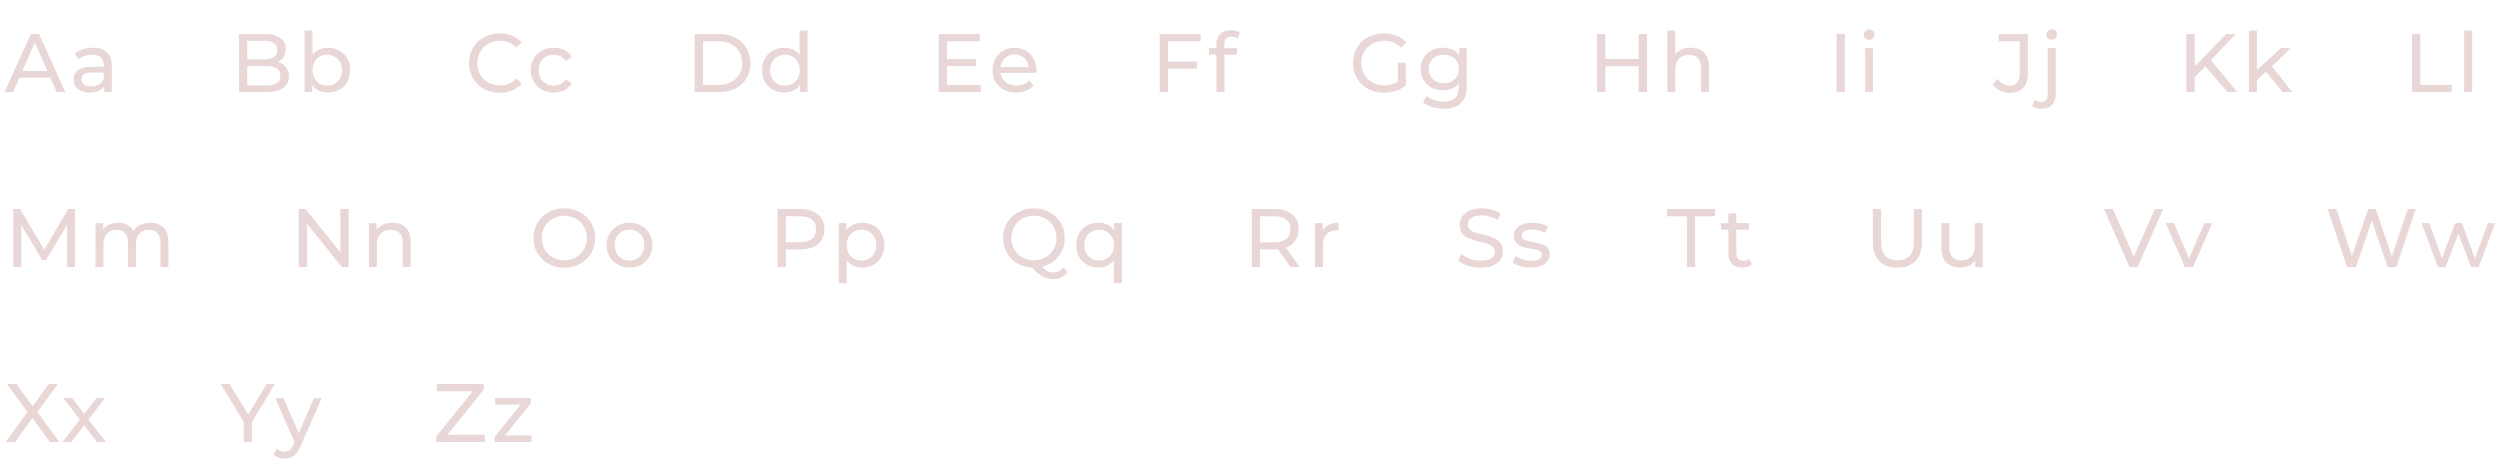 <svg fill="none" height="103" viewBox="0 0 543 103" width="543" xmlns="http://www.w3.org/2000/svg"><g fill="#e9d6d6"><path d="m10.918 16.85h-6.696l-1.386 3.15h-1.854l5.706-12.6h1.782l5.724 12.6h-1.89zm-.63-1.44-2.718-6.174-2.718 6.174zm9.908-5.04c1.32 0 2.328.324 3.024.972.708.648 1.062 1.614 1.062 2.898v5.76h-1.638v-1.26c-.288.444-.702.786-1.242 1.026-.528.228-1.158.342-1.89.342-1.068 0-1.926-.258-2.574-.774-.636-.516-.954-1.194-.954-2.034s.306-1.512.918-2.016c.612-.516 1.584-.774 2.916-.774h2.736v-.342c0-.744-.216-1.314-.648-1.71s-1.068-.594-1.908-.594c-.564 0-1.116.096-1.656.288-.54.18-.996.426-1.368.738l-.72-1.296c.492-.396 1.08-.696 1.764-.9.684-.216 1.41-.324 2.178-.324zm-.396 8.406c.66 0 1.23-.144 1.71-.432.48-.3.828-.72 1.044-1.26v-1.332h-2.664c-1.464 0-2.196.492-2.196 1.476 0 .48.186.858.558 1.134s.888.414 1.548.414z"/><path d="m60.368 13.466c.732.204 1.308.576 1.728 1.116.42.528.63 1.2.63 2.016 0 1.092-.414 1.932-1.242 2.52-.816.588-2.01.882-3.582.882h-6.012v-12.6h5.652c1.44 0 2.55.288 3.33.864.792.576 1.188 1.374 1.188 2.394 0 .66-.156 1.23-.468 1.71-.3.48-.708.846-1.224 1.098zm-6.678-4.608v4.032h3.69c.924 0 1.632-.168 2.124-.504.504-.348.756-.852.756-1.512s-.252-1.158-.756-1.494c-.492-.348-1.2-.522-2.124-.522zm4.14 9.684c1.02 0 1.788-.168 2.304-.504s.774-.864.774-1.584c0-1.404-1.026-2.106-3.078-2.106h-4.14v4.194zm13.389-8.172c.924 0 1.752.204 2.484.612s1.302.978 1.71 1.71c.42.732.63 1.578.63 2.538s-.21 1.812-.63 2.556c-.408.732-.978 1.302-1.71 1.71s-1.56.612-2.484.612c-.708 0-1.356-.138-1.944-.414s-1.074-.678-1.458-1.206v1.512h-1.656v-13.356h1.728v5.256c.384-.504.864-.882 1.44-1.134.576-.264 1.206-.396 1.89-.396zm-.144 8.226c.612 0 1.158-.138 1.638-.414.492-.288.876-.684 1.152-1.188.288-.516.432-1.104.432-1.764s-.144-1.242-.432-1.746c-.276-.516-.66-.912-1.152-1.188-.48-.276-1.026-.414-1.638-.414-.6 0-1.146.138-1.638.414s-.876.672-1.152 1.188c-.276.504-.414 1.086-.414 1.746s.138 1.248.414 1.764c.276.504.66.9 1.152 1.188.492.276 1.038.414 1.638.414z"/><path d="m108.524 20.144c-1.26 0-2.4-.276-3.42-.828-1.008-.564-1.8-1.332-2.376-2.304-.576-.984-.864-2.088-.864-3.312s.288-2.322.864-3.294c.576-.984 1.374-1.752 2.394-2.304 1.02-.564 2.16-.846 3.42-.846.984 0 1.884.168 2.7.504.816.324 1.512.81 2.088 1.458l-1.17 1.134c-.948-.996-2.13-1.494-3.546-1.494-.936 0-1.782.21-2.538.63s-1.35 1.002-1.782 1.746c-.42.732-.63 1.554-.63 2.466s.21 1.74.63 2.484c.432.732 1.026 1.308 1.782 1.728s1.602.63 2.538.63c1.404 0 2.586-.504 3.546-1.512l1.17 1.134c-.576.648-1.278 1.14-2.106 1.476-.816.336-1.716.504-2.7.504zm11.776-.036c-.972 0-1.842-.21-2.61-.63-.756-.42-1.35-.996-1.782-1.728-.432-.744-.648-1.584-.648-2.52s.216-1.77.648-2.502c.432-.744 1.026-1.32 1.782-1.728.768-.42 1.638-.63 2.61-.63.864 0 1.632.174 2.304.522.684.348 1.212.852 1.584 1.512l-1.314.846c-.3-.456-.672-.798-1.116-1.026s-.936-.342-1.476-.342c-.624 0-1.188.138-1.692.414-.492.276-.882.672-1.17 1.188-.276.504-.414 1.086-.414 1.746 0 .672.138 1.266.414 1.782.288.504.678.894 1.17 1.17.504.276 1.068.414 1.692.414.54 0 1.032-.114 1.476-.342s.816-.57 1.116-1.026l1.314.828c-.372.66-.9 1.17-1.584 1.53-.672.348-1.44.522-2.304.522z"/><path d="m150.89 7.4h5.31c1.332 0 2.514.264 3.546.792s1.83 1.272 2.394 2.232c.576.948.864 2.04.864 3.276s-.288 2.334-.864 3.294c-.564.948-1.362 1.686-2.394 2.214s-2.214.792-3.546.792h-5.31zm5.202 11.034c1.02 0 1.914-.198 2.682-.594.78-.396 1.38-.948 1.8-1.656.42-.72.63-1.548.63-2.484s-.21-1.758-.63-2.466c-.42-.72-1.02-1.278-1.8-1.674-.768-.396-1.662-.594-2.682-.594h-3.402v9.468zm19.317-11.79v13.356h-1.656v-1.512c-.384.528-.87.93-1.458 1.206s-1.236.414-1.944.414c-.924 0-1.752-.204-2.484-.612s-1.308-.978-1.728-1.71c-.408-.744-.612-1.596-.612-2.556s.204-1.806.612-2.538c.42-.732.996-1.302 1.728-1.71s1.56-.612 2.484-.612c.684 0 1.314.132 1.89.396.576.252 1.056.63 1.44 1.134v-5.256zm-4.914 11.952c.6 0 1.146-.138 1.638-.414.492-.288.876-.684 1.152-1.188.276-.516.414-1.104.414-1.764s-.138-1.242-.414-1.746c-.276-.516-.66-.912-1.152-1.188s-1.038-.414-1.638-.414c-.612 0-1.164.138-1.656.414-.48.276-.864.672-1.152 1.188-.276.504-.414 1.086-.414 1.746s.138 1.248.414 1.764c.288.504.672.9 1.152 1.188.492.276 1.044.414 1.656.414z"/><path d="m213.034 18.434v1.566h-9.144v-12.6h8.892v1.566h-7.092v3.87h6.318v1.53h-6.318v4.068zm12.062-3.15c0 .132-.012.306-.036.522h-7.74c.108.84.474 1.518 1.098 2.034.636.504 1.422.756 2.358.756 1.14 0 2.058-.384 2.754-1.152l.954 1.116c-.432.504-.972.888-1.62 1.152-.636.264-1.35.396-2.142.396-1.008 0-1.902-.204-2.682-.612-.78-.42-1.386-1.002-1.818-1.746-.42-.744-.63-1.584-.63-2.52 0-.924.204-1.758.612-2.502.42-.744.99-1.32 1.71-1.728.732-.42 1.554-.63 2.466-.63s1.722.21 2.43.63c.72.408 1.278.984 1.674 1.728.408.744.612 1.596.612 2.556zm-4.716-3.456c-.828 0-1.524.252-2.088.756-.552.504-.876 1.164-.972 1.98h6.12c-.096-.804-.426-1.458-.99-1.962-.552-.516-1.242-.774-2.07-.774z"/><path d="m253.69 8.966v4.392h6.318v1.548h-6.318v5.094h-1.8v-12.6h8.892v1.566zm13.766-1.008c-1.032 0-1.548.558-1.548 1.674v.828h2.772v1.422h-2.736v8.118h-1.728v-8.118h-1.62v-1.422h1.62v-.846c0-.948.276-1.698.828-2.25s1.326-.828 2.322-.828c.384 0 .744.048 1.08.144s.624.234.864.414l-.522 1.314c-.396-.3-.84-.45-1.332-.45z"/><path d="m303.62 13.628h1.728v4.914c-.624.516-1.35.912-2.178 1.188s-1.692.414-2.592.414c-1.272 0-2.418-.276-3.438-.828-1.02-.564-1.824-1.332-2.412-2.304-.576-.984-.864-2.088-.864-3.312s.288-2.328.864-3.312c.588-.984 1.392-1.752 2.412-2.304 1.032-.552 2.19-.828 3.474-.828 1.008 0 1.92.168 2.736.504.828.324 1.53.804 2.106 1.44l-1.116 1.116c-1.008-.972-2.226-1.458-3.654-1.458-.96 0-1.824.21-2.592.63-.756.408-1.35.984-1.782 1.728-.432.732-.648 1.56-.648 2.484 0 .912.216 1.74.648 2.484.432.732 1.026 1.308 1.782 1.728.768.42 1.626.63 2.574.63 1.128 0 2.112-.27 2.952-.81zm14.948-3.168v8.244c0 1.668-.414 2.898-1.242 3.69-.828.804-2.064 1.206-3.708 1.206-.9 0-1.758-.126-2.574-.378-.816-.24-1.476-.588-1.98-1.044l.828-1.332c.444.384.99.684 1.638.9.66.228 1.338.342 2.034.342 1.116 0 1.938-.264 2.466-.792.54-.528.81-1.332.81-2.412v-.756c-.408.492-.912.864-1.512 1.116-.588.24-1.23.36-1.926.36-.912 0-1.74-.192-2.484-.576-.732-.396-1.308-.942-1.728-1.638-.42-.708-.63-1.512-.63-2.412s.21-1.698.63-2.394c.42-.708.996-1.254 1.728-1.638.744-.384 1.572-.576 2.484-.576.72 0 1.386.132 1.998.396.624.264 1.134.654 1.53 1.17v-1.476zm-4.968 7.632c.624 0 1.182-.132 1.674-.396.504-.264.894-.63 1.17-1.098.288-.48.432-1.02.432-1.62 0-.924-.306-1.668-.918-2.232-.612-.576-1.398-.864-2.358-.864-.972 0-1.764.288-2.376.864-.612.564-.918 1.308-.918 2.232 0 .6.138 1.14.414 1.62.288.468.678.834 1.17 1.098.504.264 1.074.396 1.71.396z"/><path d="m357.726 7.4v12.6h-1.8v-5.616h-7.236v5.616h-1.8v-12.6h1.8v5.418h7.236v-5.418zm9.513 2.97c1.212 0 2.172.354 2.88 1.062.72.696 1.08 1.722 1.08 3.078v5.49h-1.728v-5.292c0-.924-.222-1.62-.666-2.088s-1.08-.702-1.908-.702c-.936 0-1.674.276-2.214.828-.54.54-.81 1.32-.81 2.34v4.914h-1.728v-13.356h1.728v5.166c.36-.456.828-.81 1.404-1.062.588-.252 1.242-.378 1.962-.378z"/><path d="m398.89 7.4h1.8v12.6h-1.8zm6.22 3.06h1.728v9.54h-1.728zm.864-1.836c-.336 0-.618-.108-.846-.324-.216-.216-.324-.48-.324-.792s.108-.576.324-.792c.228-.228.51-.342.846-.342s.612.108.828.324c.228.204.342.462.342.774 0 .324-.114.6-.342.828-.216.216-.492.324-.828.324z"/><path d="m436.51 20.144c-.756 0-1.458-.156-2.106-.468-.648-.324-1.17-.774-1.566-1.35l1.044-1.224c.696.996 1.572 1.494 2.628 1.494.708 0 1.242-.216 1.602-.648.372-.432.558-1.068.558-1.908v-7.074h-4.554v-1.566h6.336v8.55c0 1.392-.336 2.442-1.008 3.15-.66.696-1.638 1.044-2.934 1.044zm6.945 3.456c-.42 0-.81-.048-1.17-.144s-.66-.24-.9-.432l.558-1.332c.36.3.828.45 1.404.45.456 0 .804-.144 1.044-.432.252-.276.378-.69.378-1.242v-10.008h1.728v9.972c0 .984-.264 1.758-.792 2.322s-1.278.846-2.25.846zm2.178-14.976c-.336 0-.618-.108-.846-.324-.216-.216-.324-.48-.324-.792s.108-.576.324-.792c.228-.228.51-.342.846-.342s.612.108.828.324c.228.204.342.462.342.774 0 .324-.114.6-.342.828-.216.216-.492.324-.828.324z"/><path d="m478.994 14.402-2.304 2.34v3.258h-1.8v-12.6h1.8v7.038l6.84-7.038h2.052l-5.382 5.67 5.724 6.93h-2.106zm13.189 1.152-1.98 1.836v2.61h-1.728v-13.356h1.728v8.568l5.202-4.752h2.088l-4.014 3.942 4.411 5.598h-2.124z"/><path d="m523.89 7.4h1.8v11.034h6.822v1.566h-8.622zm11.335-.756h1.728v13.356h-1.728z"/><path d="m14.572 58-.018-9.18-4.554 7.65h-.828l-4.554-7.596v9.126h-1.728v-12.6h1.476l5.256 8.856 5.184-8.856h1.476l.018 12.6zm18.091-9.63c1.2 0 2.148.348 2.844 1.044.708.696 1.062 1.728 1.062 3.096v5.49h-1.728v-5.292c0-.924-.216-1.62-.648-2.088-.42-.468-1.026-.702-1.818-.702-.876 0-1.572.276-2.088.828-.516.54-.774 1.32-.774 2.34v4.914h-1.728v-5.292c0-.924-.216-1.62-.648-2.088-.42-.468-1.026-.702-1.818-.702-.876 0-1.572.276-2.088.828-.516.54-.774 1.32-.774 2.34v4.914h-1.728v-9.54h1.656v1.422c.348-.492.804-.864 1.368-1.116.564-.264 1.206-.396 1.926-.396.744 0 1.404.15 1.98.45s1.02.738 1.332 1.314c.36-.552.858-.984 1.494-1.296.648-.312 1.374-.468 2.178-.468z"/><path d="m75.726 45.4v12.6h-1.476l-7.56-9.396v9.396h-1.8v-12.6h1.476l7.56 9.396v-9.396zm9.513 2.97c1.212 0 2.172.354 2.88 1.062.72.696 1.08 1.722 1.08 3.078v5.49h-1.728v-5.292c0-.924-.222-1.62-.666-2.088s-1.08-.702-1.908-.702c-.936 0-1.674.276-2.214.828-.54.54-.81 1.32-.81 2.34v4.914h-1.728v-9.54h1.656v1.44c.348-.492.816-.87 1.404-1.134.6-.264 1.278-.396 2.034-.396z"/><path d="m122.578 58.144c-1.272 0-2.418-.276-3.438-.828-1.02-.564-1.824-1.338-2.412-2.322-.576-.984-.864-2.082-.864-3.294s.288-2.31.864-3.294c.588-.984 1.392-1.752 2.412-2.304 1.02-.564 2.166-.846 3.438-.846 1.26 0 2.4.282 3.42.846 1.02.552 1.818 1.32 2.394 2.304.576.972.864 2.07.864 3.294s-.288 2.328-.864 3.312c-.576.972-1.374 1.74-2.394 2.304-1.02.552-2.16.828-3.42.828zm0-1.602c.924 0 1.752-.21 2.484-.63.744-.42 1.326-.996 1.746-1.728.432-.744.648-1.572.648-2.484s-.216-1.734-.648-2.466c-.42-.744-1.002-1.326-1.746-1.746-.732-.42-1.56-.63-2.484-.63s-1.764.21-2.52.63c-.744.42-1.332 1.002-1.764 1.746-.42.732-.63 1.554-.63 2.466s.21 1.74.63 2.484c.432.732 1.02 1.308 1.764 1.728.756.42 1.596.63 2.52.63zm14.163 1.566c-.948 0-1.8-.21-2.556-.63s-1.35-.996-1.782-1.728c-.42-.744-.63-1.584-.63-2.52s.21-1.77.63-2.502c.432-.744 1.026-1.32 1.782-1.728.756-.42 1.608-.63 2.556-.63s1.794.21 2.538.63c.756.408 1.344.984 1.764 1.728.432.732.648 1.566.648 2.502s-.216 1.776-.648 2.52c-.42.732-1.008 1.308-1.764 1.728-.744.42-1.59.63-2.538.63zm0-1.512c.612 0 1.158-.138 1.638-.414.492-.288.876-.684 1.152-1.188.276-.516.414-1.104.414-1.764s-.138-1.242-.414-1.746c-.276-.516-.66-.912-1.152-1.188-.48-.276-1.026-.414-1.638-.414s-1.164.138-1.656.414c-.48.276-.864.672-1.152 1.188-.276.504-.414 1.086-.414 1.746s.138 1.248.414 1.764c.288.504.672.9 1.152 1.188.492.276 1.044.414 1.656.414z"/><path d="m173.804 45.4c1.632 0 2.916.39 3.852 1.17s1.404 1.854 1.404 3.222-.468 2.442-1.404 3.222-2.22 1.17-3.852 1.17h-3.114v3.816h-1.8v-12.6zm-.054 7.218c1.14 0 2.01-.24 2.61-.72.6-.492.9-1.194.9-2.106s-.3-1.608-.9-2.088c-.6-.492-1.47-.738-2.61-.738h-3.06v5.652zm13.502-4.248c.924 0 1.752.204 2.484.612s1.302.978 1.71 1.71c.42.732.63 1.578.63 2.538s-.21 1.812-.63 2.556c-.408.732-.978 1.302-1.71 1.71s-1.56.612-2.484.612c-.684 0-1.314-.132-1.89-.396-.564-.264-1.044-.648-1.44-1.152v4.932h-1.728v-13.032h1.656v1.512c.384-.528.87-.924 1.458-1.188.588-.276 1.236-.414 1.944-.414zm-.144 8.226c.612 0 1.158-.138 1.638-.414.492-.288.876-.684 1.152-1.188.288-.516.432-1.104.432-1.764s-.144-1.242-.432-1.746c-.276-.516-.66-.912-1.152-1.188-.48-.276-1.026-.414-1.638-.414-.6 0-1.146.144-1.638.432-.48.276-.864.666-1.152 1.17-.276.504-.414 1.086-.414 1.746s.138 1.248.414 1.764c.276.504.66.9 1.152 1.188.492.276 1.038.414 1.638.414z"/><path d="m231.868 59.152c-.408.48-.882.846-1.422 1.098s-1.122.378-1.746.378c-.792 0-1.536-.192-2.232-.576-.684-.372-1.47-1.014-2.358-1.926-1.188-.06-2.262-.378-3.222-.954-.948-.576-1.692-1.338-2.232-2.286-.528-.96-.792-2.022-.792-3.186 0-1.212.288-2.31.864-3.294.588-.984 1.392-1.752 2.412-2.304 1.02-.564 2.166-.846 3.438-.846 1.26 0 2.4.282 3.42.846 1.02.552 1.818 1.32 2.394 2.304.576.972.864 2.07.864 3.294 0 1.032-.21 1.98-.63 2.844-.408.864-.99 1.59-1.746 2.178-.744.588-1.602.996-2.574 1.224.42.444.822.762 1.206.954.396.204.798.306 1.206.306.888 0 1.656-.36 2.304-1.08zm-12.204-7.452c0 .912.21 1.74.63 2.484.432.732 1.02 1.308 1.764 1.728.756.42 1.596.63 2.52.63.912 0 1.74-.21 2.484-.63s1.326-.996 1.746-1.728c.432-.744.648-1.572.648-2.484s-.216-1.734-.648-2.466c-.42-.744-1.002-1.326-1.746-1.746s-1.572-.63-2.484-.63c-.924 0-1.764.21-2.52.63-.744.42-1.332 1.002-1.764 1.746-.42.732-.63 1.554-.63 2.466zm23.991-3.24v13.032h-1.728v-4.932c-.396.504-.882.888-1.458 1.152-.564.264-1.188.396-1.872.396-.924 0-1.752-.204-2.484-.612s-1.308-.978-1.728-1.71c-.408-.744-.612-1.596-.612-2.556s.204-1.806.612-2.538c.42-.732.996-1.302 1.728-1.71s1.56-.612 2.484-.612c.708 0 1.356.138 1.944.414.588.264 1.074.66 1.458 1.188v-1.512zm-4.914 8.136c.6 0 1.146-.138 1.638-.414.492-.288.876-.684 1.152-1.188.276-.516.414-1.104.414-1.764s-.144-1.242-.432-1.746c-.276-.504-.66-.894-1.152-1.17-.48-.288-1.02-.432-1.62-.432-.612 0-1.164.138-1.656.414-.48.276-.864.672-1.152 1.188-.276.504-.414 1.086-.414 1.746s.138 1.248.414 1.764c.288.504.672.9 1.152 1.188.492.276 1.044.414 1.656.414z"/><path d="m280.314 58-2.718-3.87c-.336.024-.6.036-.792.036h-3.114v3.834h-1.8v-12.6h4.914c1.632 0 2.916.39 3.852 1.17s1.404 1.854 1.404 3.222c0 .972-.24 1.8-.72 2.484s-1.164 1.182-2.052 1.494l2.988 4.23zm-3.564-5.364c1.14 0 2.01-.246 2.61-.738s.9-1.194.9-2.106-.3-1.608-.9-2.088c-.6-.492-1.47-.738-2.61-.738h-3.06v5.67zm10.522-2.574c.3-.552.744-.972 1.332-1.26s1.302-.432 2.142-.432v1.674c-.096-.012-.228-.018-.396-.018-.936 0-1.674.282-2.214.846-.528.552-.792 1.344-.792 2.376v4.752h-1.728v-9.54h1.656z"/><path d="m321.562 58.144c-.948 0-1.866-.144-2.754-.432-.876-.3-1.566-.684-2.07-1.152l.666-1.404c.48.432 1.092.786 1.836 1.062.756.264 1.53.396 2.322.396 1.044 0 1.824-.174 2.34-.522.516-.36.774-.834.774-1.422 0-.432-.144-.78-.432-1.044-.276-.276-.624-.486-1.044-.63-.408-.144-.99-.306-1.746-.486-.948-.228-1.716-.456-2.304-.684-.576-.228-1.074-.576-1.494-1.044-.408-.48-.612-1.122-.612-1.926 0-.672.174-1.278.522-1.818.36-.54.9-.972 1.62-1.296s1.614-.486 2.682-.486c.744 0 1.476.096 2.196.288s1.338.468 1.854.828l-.594 1.44c-.528-.336-1.092-.588-1.692-.756-.6-.18-1.188-.27-1.764-.27-1.02 0-1.788.186-2.304.558-.504.372-.756.852-.756 1.44 0 .432.144.786.432 1.062.288.264.642.474 1.062.63.432.144 1.014.3 1.746.468.948.228 1.71.456 2.286.684s1.068.576 1.476 1.044c.42.468.63 1.098.63 1.89 0 .66-.18 1.266-.54 1.818-.36.54-.906.972-1.638 1.296-.732.312-1.632.468-2.7.468zm10.892-.036c-.78 0-1.53-.102-2.25-.306-.72-.216-1.284-.486-1.692-.81l.72-1.368c.42.3.93.54 1.53.72s1.206.27 1.818.27c1.512 0 2.268-.432 2.268-1.296 0-.288-.102-.516-.306-.684s-.462-.288-.774-.36c-.3-.084-.732-.174-1.296-.27-.768-.12-1.398-.258-1.89-.414-.48-.156-.894-.42-1.242-.792s-.522-.894-.522-1.566c0-.864.36-1.554 1.08-2.07.72-.528 1.686-.792 2.898-.792.636 0 1.272.078 1.908.234s1.158.366 1.566.63l-.738 1.368c-.78-.504-1.698-.756-2.754-.756-.732 0-1.29.12-1.674.36s-.576.558-.576.954c0 .312.108.558.324.738s.48.312.792.396c.324.084.774.18 1.35.288.768.132 1.386.276 1.854.432.48.144.888.396 1.224.756s.504.864.504 1.512c0 .864-.372 1.554-1.116 2.07-.732.504-1.734.756-3.006.756z"/><path d="m366.392 46.966h-4.32v-1.566h10.422v1.566h-4.32v11.034h-1.782zm14.127 10.476c-.252.216-.564.384-.936.504-.372.108-.756.162-1.152.162-.96 0-1.704-.258-2.232-.774s-.792-1.254-.792-2.214v-5.238h-1.62v-1.422h1.62v-2.088h1.728v2.088h2.736v1.422h-2.736v5.166c0 .516.126.912.378 1.188.264.276.636.414 1.116.414.528 0 .978-.15 1.35-.45z"/><path d="m412.11 58.144c-1.68 0-2.988-.48-3.924-1.44s-1.404-2.34-1.404-4.14v-7.164h1.8v7.092c0 2.7 1.182 4.05 3.546 4.05 1.152 0 2.034-.33 2.646-.99.612-.672.918-1.692.918-3.06v-7.092h1.746v7.164c0 1.812-.468 3.198-1.404 4.158-.936.948-2.244 1.422-3.924 1.422zm18.558-9.684v9.54h-1.638v-1.44c-.348.492-.81.876-1.386 1.152-.564.264-1.182.396-1.854.396-1.272 0-2.274-.348-3.006-1.044-.732-.708-1.098-1.746-1.098-3.114v-5.49h1.728v5.292c0 .924.222 1.626.666 2.106.444.468 1.08.702 1.908.702.912 0 1.632-.276 2.16-.828s.792-1.332.792-2.34v-4.932z"/><path d="m469.834 45.4-5.526 12.6h-1.782l-5.544-12.6h1.944l4.536 10.35 4.572-10.35zm10.662 3.06-4.176 9.54h-1.764l-4.176-9.54h1.8l3.276 7.65 3.348-7.65z"/><path d="m524.692 45.4-4.212 12.6h-1.89l-3.438-10.062-3.438 10.062h-1.926l-4.212-12.6h1.854l3.402 10.242 3.546-10.242h1.656l3.474 10.296 3.474-10.296zm17.251 3.06-3.564 9.54h-1.656l-2.754-7.236-2.79 7.236h-1.656l-3.546-9.54h1.638l2.772 7.596 2.88-7.596h1.458l2.826 7.632 2.844-7.632z"/><path d="m10.81 96-3.78-5.202-3.726 5.202h-2.07l4.734-6.462-4.446-6.138h2.052l3.528 4.842 3.492-4.842h1.962l-4.446 6.084 4.77 6.516zm10.238 0-2.754-3.654-2.79 3.654h-1.926l3.762-4.878-3.582-4.662h1.926l2.628 3.438 2.61-3.438h1.89l-3.6 4.662 3.798 4.878z"/><path d="m54.714 91.644v4.356h-1.782v-4.392l-5.004-8.208h1.926l4.032 6.642 4.05-6.642h1.782zm15.164-5.184-4.626 10.494c-.408.972-.888 1.656-1.44 2.052-.54.396-1.194.594-1.962.594-.468 0-.924-.078-1.368-.234-.432-.144-.792-.36-1.08-.648l.738-1.296c.492.468 1.062.702 1.71.702.42 0 .768-.114 1.044-.342.288-.216.546-.594.774-1.134l.306-.666-4.212-9.522h1.8l3.33 7.632 3.294-7.632z"/><path d="m105.304 94.434v1.566h-10.53v-1.224l7.92-9.81h-7.794v-1.566h10.17v1.224l-7.884 9.81zm10.138.144v1.422h-7.992v-1.116l5.634-7.002h-5.526v-1.422h7.74v1.134l-5.634 6.984z"/></g></svg>